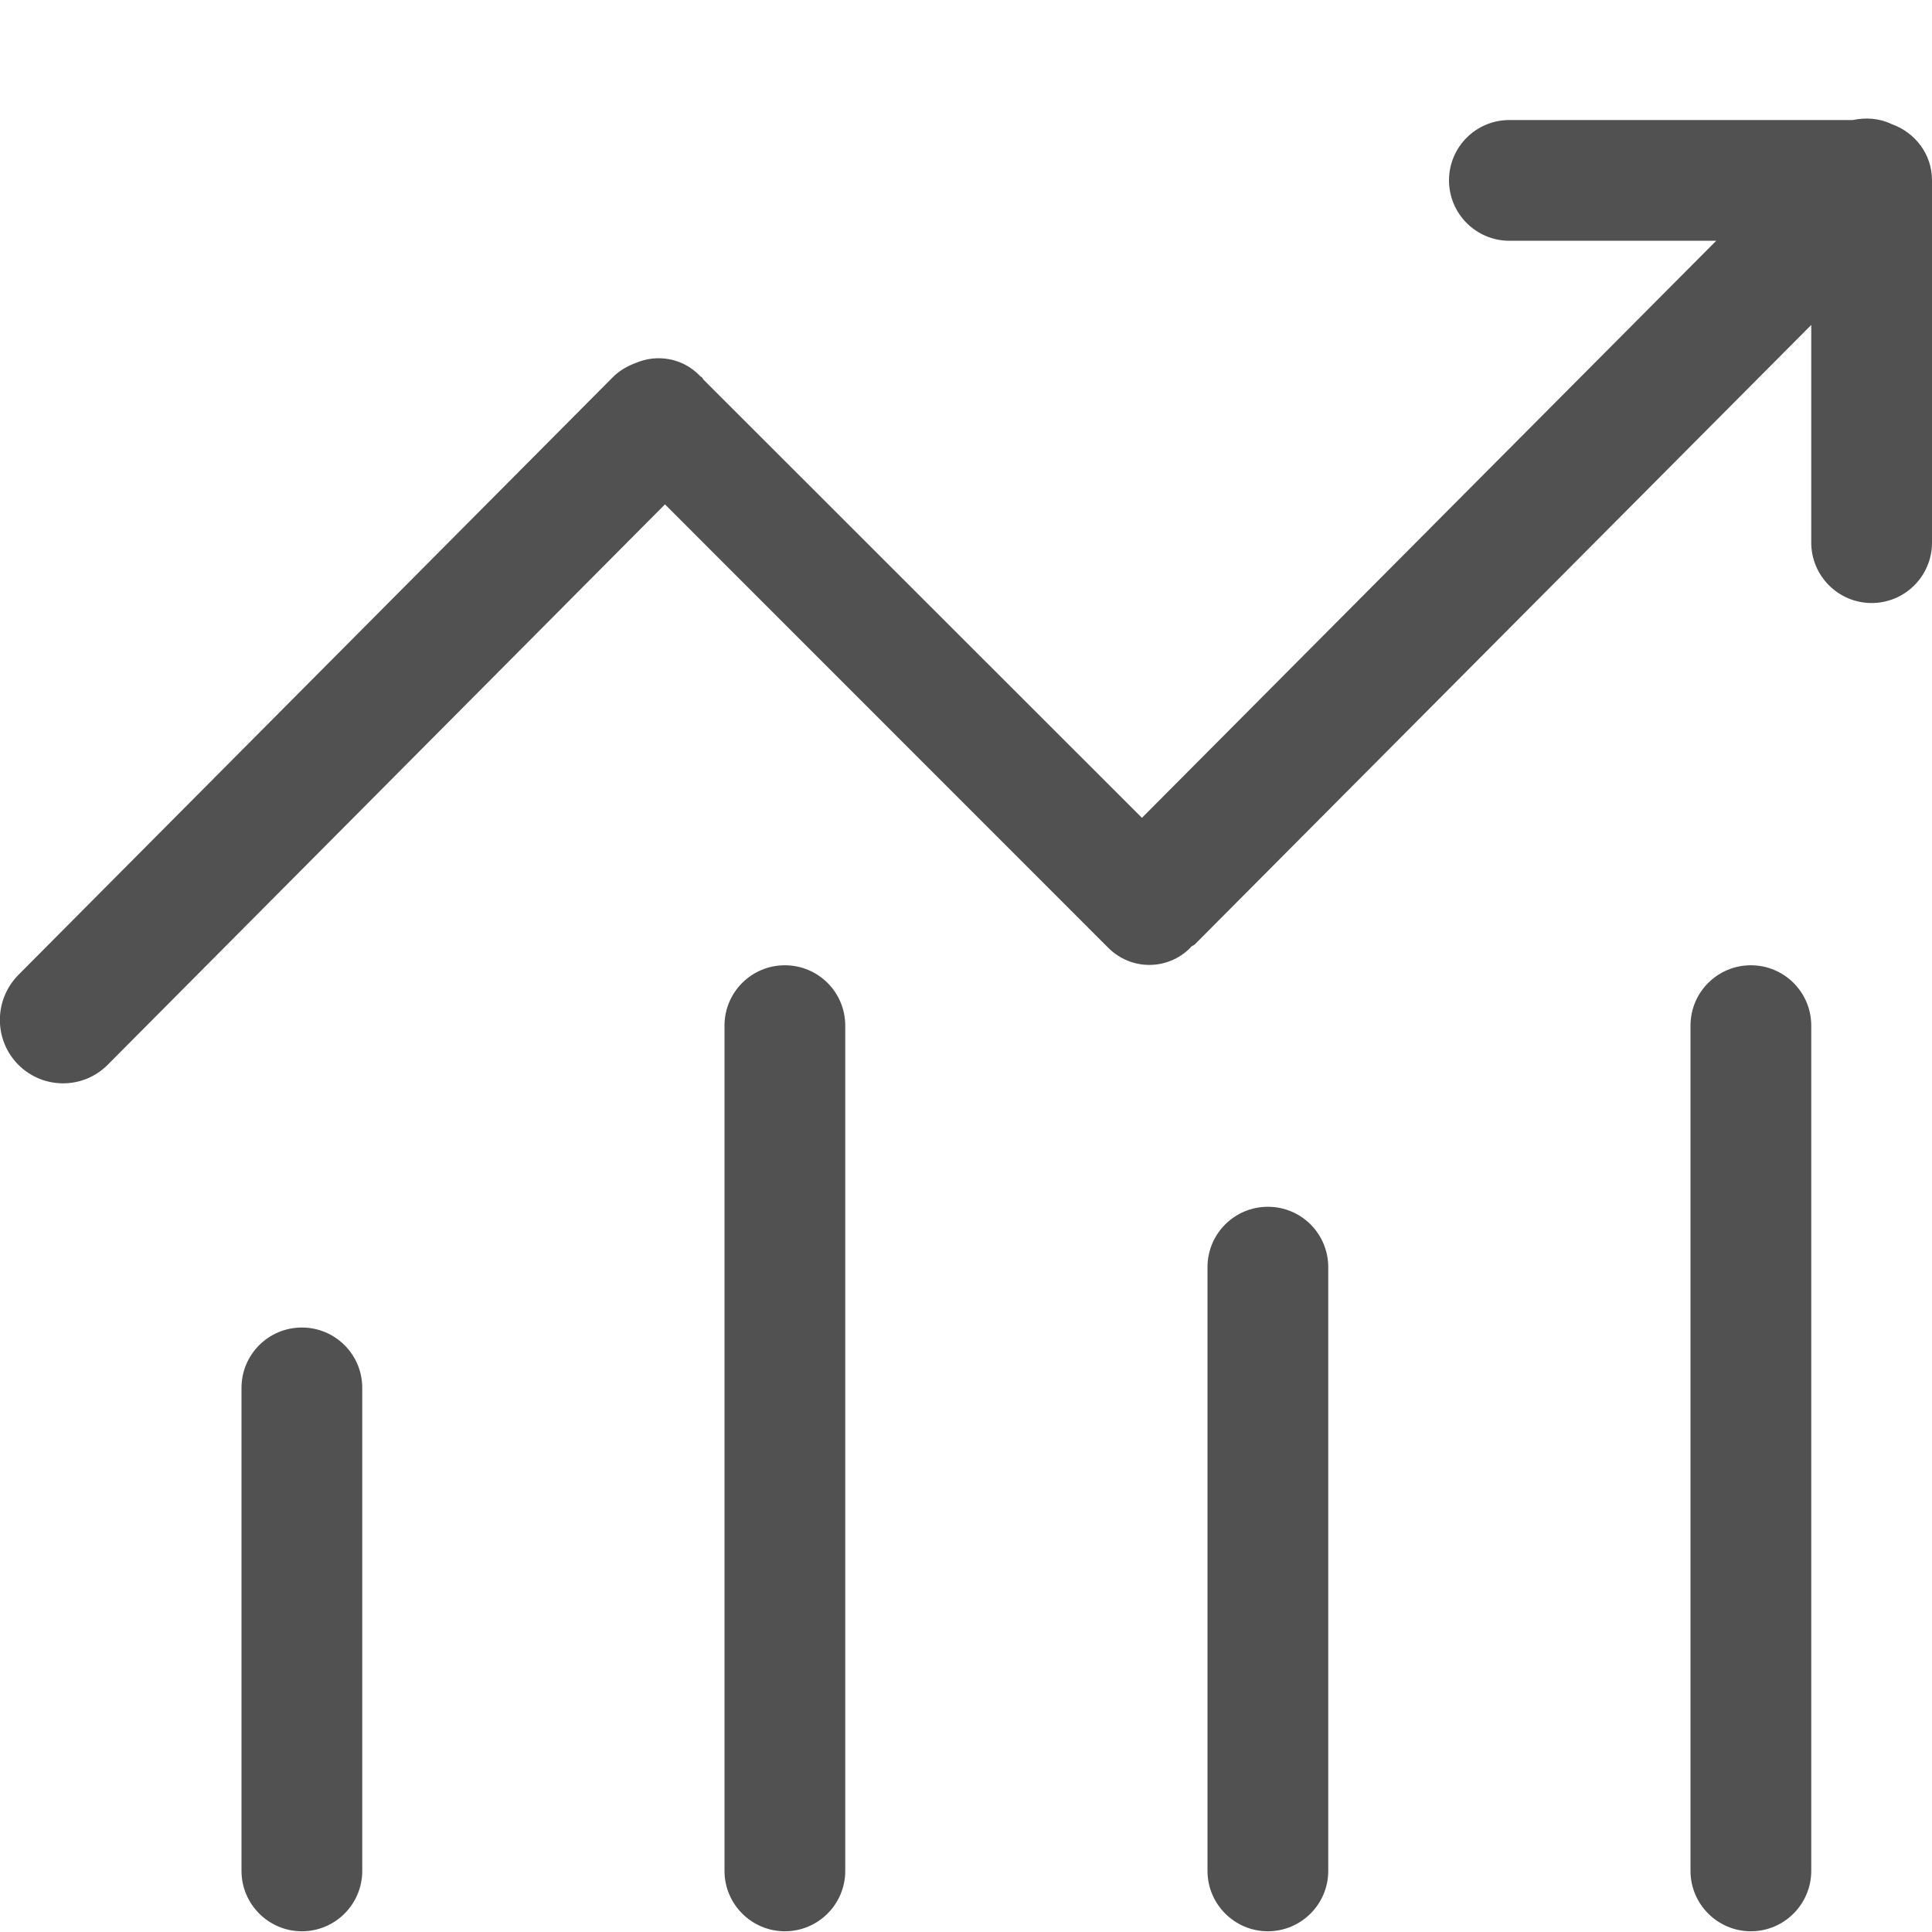 <?xml version="1.0" standalone="no"?><!DOCTYPE svg PUBLIC "-//W3C//DTD SVG 1.1//EN" "http://www.w3.org/Graphics/SVG/1.1/DTD/svg11.dtd"><svg t="1643108319193" class="icon" viewBox="0 0 1024 1024" version="1.1" xmlns="http://www.w3.org/2000/svg" p-id="32729" xmlns:xlink="http://www.w3.org/1999/xlink" width="200" height="200"><defs><style type="text/css"></style></defs><path d="M416 511.616c-17.664 0-32 14.272-32 32l0 448c0 17.6 14.336 32 32 32S448 1009.28 448 991.616l0-448C448 525.888 433.664 511.616 416 511.616zM160 703.616c-17.664 0-32 14.272-32 32l0 256c0 17.6 14.336 32 32 32S192 1009.28 192 991.616l0-256C192 717.888 177.664 703.616 160 703.616zM672 639.616c-17.664 0-32 14.272-32 32l0 320c0 17.6 14.336 32 32 32s32-14.4 32-32l0-320C704 653.888 689.664 639.616 672 639.616zM928 511.616c-17.664 0-32 14.272-32 32l0 448c0 17.6 14.336 32 32 32s32-14.4 32-32l0-448C960 525.888 945.664 511.616 928 511.616zM1002.496 65.728c-6.528-3.136-13.632-3.52-20.48-2.112L800 63.616c-17.664 0-32 14.272-32 32 0 17.6 14.336 32 32 32l109.632 0L605.248 433.472 372.672 201.024c-0.256-0.384-0.32-0.768-0.64-1.024s-0.64-0.384-0.96-0.64L370.624 198.848c-9.088-9.152-22.4-11.264-33.536-6.528C332.608 193.984 328.32 196.352 324.736 200L9.728 516.736c-13.056 13.248-13.056 34.496 0 47.616 13.12 13.12 34.304 13.12 47.36 0l295.36-297.024L587.456 502.4c12.032 12.032 31.36 12.032 43.392 0 0.192-0.128 0.192-0.384 0.384-0.512 0.64-0.64 1.408-0.768 2.048-1.344L960 172.224l0 115.392c0 17.6 14.336 32 32 32S1024 305.28 1024 287.616l0-192C1024 81.6 1014.976 70.144 1002.496 65.728z" p-id="32730" fill="#515151"></path></svg>